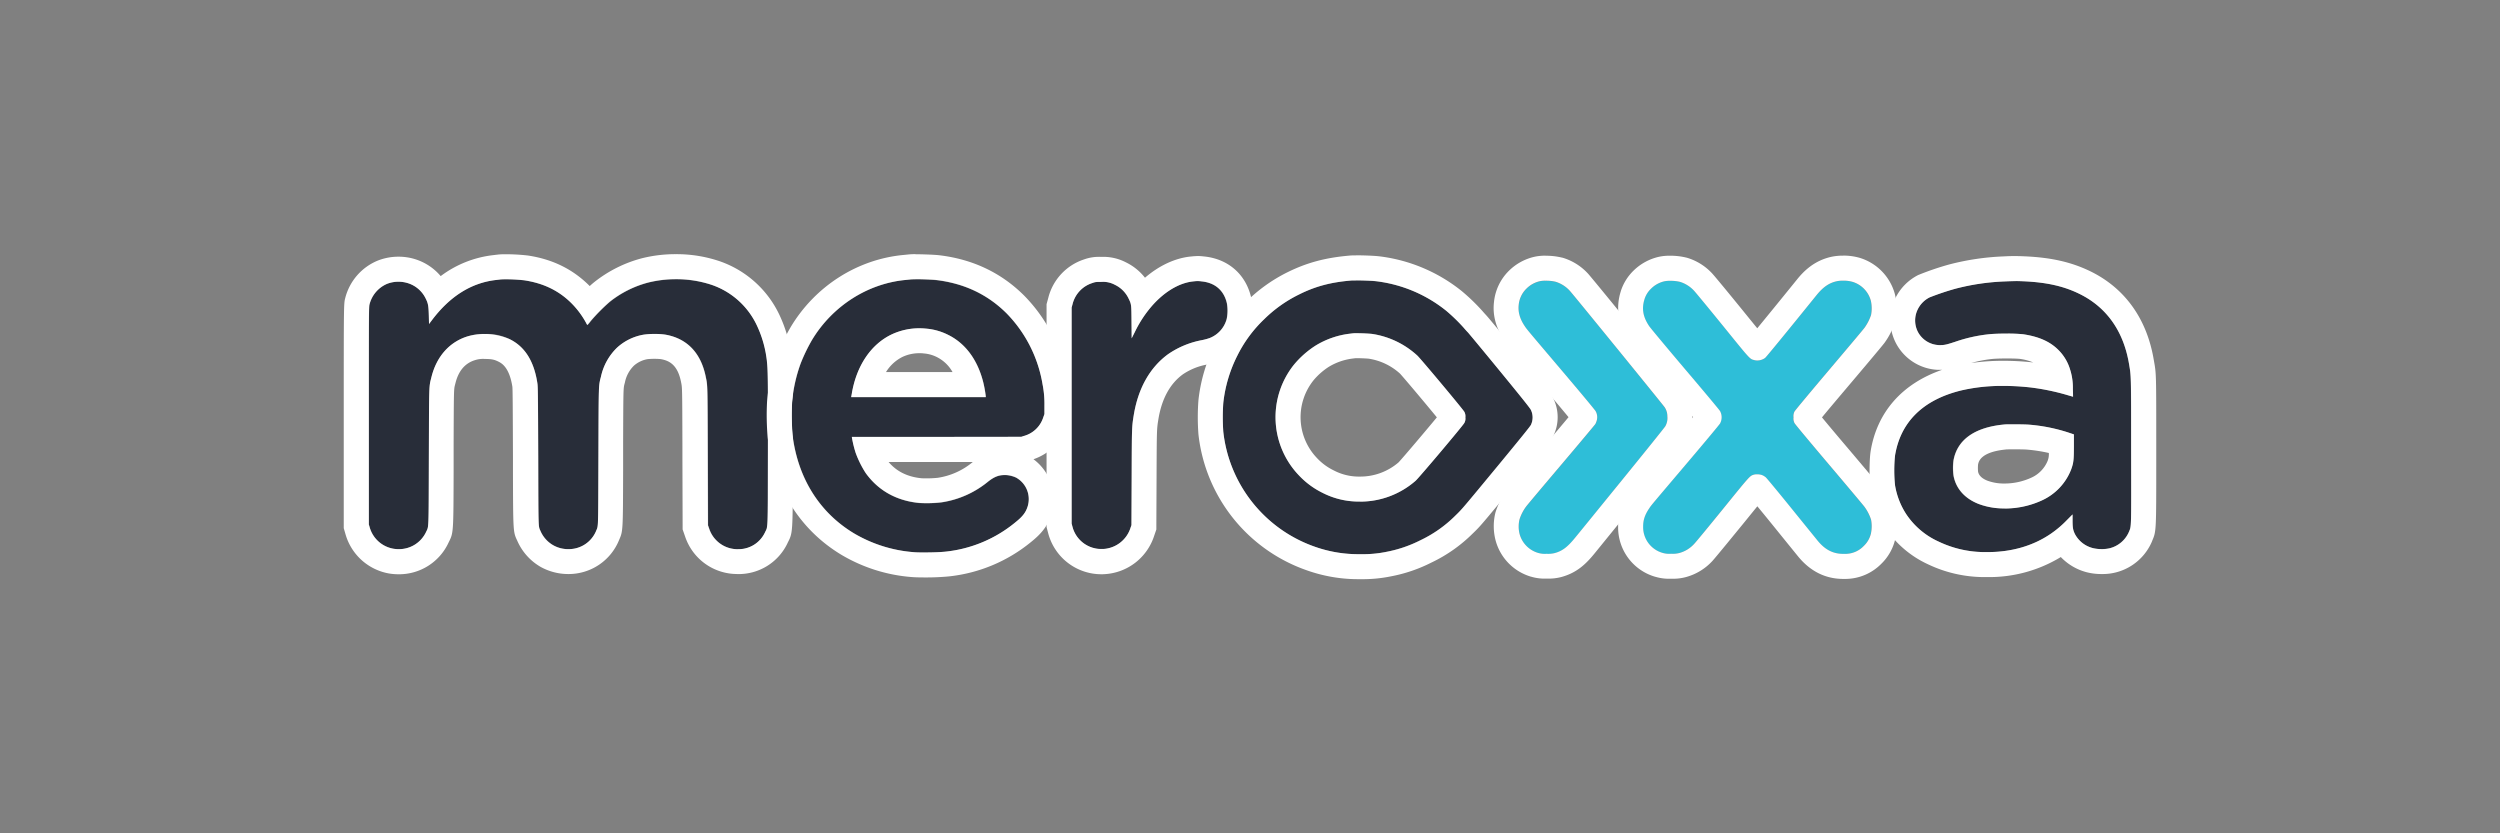 <svg id="Layer_1" data-name="Layer 1" xmlns="http://www.w3.org/2000/svg" viewBox="0 0 1200 400"><rect x="0" y="0" width="1200" height="400" fill="#808080" stroke="none"/><defs><style>.cls-1{fill:#282d39;}.cls-2{fill:#fff;}.cls-3{fill:#2ebed8;}</style></defs><path class="cls-1" d="M240.51,134.1l-2.29.27q-18,2-31,19.45l-1.29,1.7-.1-4.13c-.13-4.68-.34-5.8-1.54-8.18a14.17,14.17,0,0,0-8.44-7.28,15.24,15.24,0,0,0-10,.3,14.58,14.58,0,0,0-8.43,9.81c-.32,1.2-.34,3-.34,53.47v52.24l.4,1.39a14.53,14.53,0,0,0,27.08,2.17c1.32-2.85,1.22.12,1.32-36.1.13-35.93,0-33.33,1.25-38.22,2.45-9.88,8.63-16.85,17.35-19.54a24.24,24.24,0,0,1,8.44-1.14,24,24,0,0,1,11.65,2.44c7.36,3.57,11.8,10.61,13.4,21.2.27,1.84.3,5,.41,35,.1,36.16,0,33.42,1.09,35.93a15,15,0,0,0,6,6.76c7.76,4.34,17.51,1.16,20.71-6.77,1.11-2.78,1,.17,1.13-35.74s0-33.67,1.25-38.49a27.38,27.38,0,0,1,7.73-13.81,25.16,25.16,0,0,1,12.78-6.2,41.76,41.76,0,0,1,10.3,0c10.46,1.81,17.11,8.7,19.45,20.17.91,4.47.86,2.9,1,38.35l.1,33,.59,1.68a14,14,0,0,0,3.08,5.2,14.27,14.27,0,0,0,9.9,4.59,14,14,0,0,0,13.76-7.95c1.51-3.25,1.37.6,1.44-39.05,0-35.58,0-39.46-.58-44a53.21,53.21,0,0,0-4.85-16.67,37.31,37.31,0,0,0-21.47-19.14,55.85,55.85,0,0,0-30.49-1.16,50.12,50.12,0,0,0-18.5,9.25,89,89,0,0,0-9.16,9.25,16.51,16.51,0,0,1-1.59,1.9,2.62,2.62,0,0,1-.49-.79,41.35,41.35,0,0,0-7-9.51c-6.12-6.13-13.55-9.77-22.9-11.17A79.39,79.39,0,0,0,240.51,134.1Z"/><path class="cls-2" d="M324.43,134a52.67,52.67,0,0,1,17.21,2.74,37.35,37.35,0,0,1,21.48,19.14A53.47,53.47,0,0,1,368,172.55c.58,4.56.63,8.44.58,44-.07,39.65.07,35.8-1.44,39.05a14,14,0,0,1-12.87,8c-.3,0-.59,0-.89,0a14.27,14.27,0,0,1-9.9-4.59,14,14,0,0,1-3.08-5.2l-.59-1.68-.1-33c-.11-35.45-.05-33.88-1-38.35-2.34-11.47-9-18.36-19.45-20.17a32.49,32.49,0,0,0-5-.31,34,34,0,0,0-5.27.33,25.16,25.16,0,0,0-12.78,6.2,27.38,27.38,0,0,0-7.73,13.81c-1.21,4.82-1.13,2.46-1.25,38.49s0,33-1.13,35.74a14.17,14.17,0,0,1-13.28,8.72,14.32,14.32,0,0,1-13.39-8.71c-1.07-2.51-1,.23-1.09-35.93-.11-30-.14-33.16-.41-35-1.6-10.59-6-17.63-13.4-21.2a30.09,30.09,0,0,0-20.08-1.3c-8.72,2.69-14.91,9.66-17.36,19.54-1.21,4.89-1.12,2.29-1.25,38.22-.1,36.22,0,33.25-1.32,36.1a14.29,14.29,0,0,1-13.15,8.28,15.55,15.55,0,0,1-2.7-.23,14.35,14.35,0,0,1-11.22-10.22l-.41-1.39V199.51c0-50.44,0-52.27.34-53.47a14.6,14.6,0,0,1,8.43-9.81,14.89,14.89,0,0,1,5.47-1,14.67,14.67,0,0,1,4.57.71,14.17,14.17,0,0,1,8.44,7.28c1.2,2.38,1.41,3.5,1.54,8.18l.1,4.13,1.29-1.7q13.09-17.44,31-19.45l2.29-.27c.39,0,1.08-.06,1.94-.06a85.6,85.6,0,0,1,9.07.47c9.35,1.4,16.78,5,22.9,11.17a41.35,41.35,0,0,1,7,9.51,2.62,2.62,0,0,0,.49.79,16.51,16.51,0,0,0,1.59-1.9,89,89,0,0,1,9.16-9.25,50.12,50.12,0,0,1,18.5-9.25A54.7,54.7,0,0,1,324.43,134m0-12h0a66.34,66.34,0,0,0-16.21,1.94,62.29,62.29,0,0,0-23,11.5c-.6.48-1.34,1.12-2.16,1.87l-.09-.1c-8-8-17.7-12.78-29.63-14.57a94.82,94.82,0,0,0-10.85-.6,31.38,31.38,0,0,0-3.26.13l-1.49.17-.86.11a51.74,51.74,0,0,0-25.35,10.08,26.21,26.21,0,0,0-11.89-8,26.61,26.61,0,0,0-8.36-1.32,27,27,0,0,0-9.94,1.87A26.48,26.48,0,0,0,165.73,143c-.73,2.77-.73,2.77-.73,56.53v54l.48,1.64.4,1.39a26.49,26.49,0,0,0,20.68,18.68,27.52,27.52,0,0,0,4.77.41,26.16,26.16,0,0,0,24-15.25l.1-.2c2.23-4.45,2.23-4.45,2.31-34l0-6.93,0-6.26c.09-26,.12-26.13.65-28.21.07-.28.15-.57.23-.89,1.44-5.84,4.55-9.52,9.24-11a12.59,12.59,0,0,1,4.9-.61c3.33,0,4.61.36,6.39,1.23,1.47.72,5.32,2.58,6.79,12.12.16,1.38.2,11.83.28,33.33l0,7c.08,29.32.08,29.32,2,33.43l.07.14a26.9,26.9,0,0,0,11.09,12.49,27.34,27.34,0,0,0,13.33,3.5,26.11,26.11,0,0,0,24.41-16.23l.11-.26c1.79-4.14,1.79-4.14,1.87-33.18l0-6.76,0-6.33c.09-26.23.12-26.36.66-28.47l.21-.78a15.46,15.46,0,0,1,4.3-8,13.26,13.26,0,0,1,6.64-3.15,30.22,30.22,0,0,1,3.2-.14,26.9,26.9,0,0,1,3,.13c3.87.67,8.05,2.47,9.74,10.75l.1.5c.51,2.45.53,2.55.61,30.35l0,5.13.1,33v2l.66,1.9.58,1.67a26.34,26.34,0,0,0,23.62,17.83c.55,0,1.07.05,1.59.05A25.92,25.92,0,0,0,378,260.74v-.05l.13-.25c2.38-4.6,2.38-4.6,2.43-34.92V216.6c.06-36.82,0-40.22-.68-45.57V171a65.35,65.35,0,0,0-6-20.36,49.62,49.62,0,0,0-28.29-25.2A64.39,64.39,0,0,0,324.43,122Z"/><path class="cls-1" d="M437.46,134.1l-2.64.27c-18.34,1.72-35.27,12.59-45.05,28.91a84.23,84.23,0,0,0-5.34,11.05,72.74,72.74,0,0,0-4.24,19.52,109.82,109.82,0,0,0,.28,14.9c2.54,20.61,12.83,37.15,29.37,47.17a66.33,66.33,0,0,0,29,9.13,116.38,116.38,0,0,0,15.2-.28,62.92,62.92,0,0,0,33.2-13.83c3.62-2.88,5.1-4.78,6-7.63a11.81,11.81,0,0,0-5.56-14,13.76,13.76,0,0,0-4.59-1.18c-3.29-.21-5.62.61-8.8,3.11A45.79,45.79,0,0,1,452,241.2a61.94,61.94,0,0,1-11,.28c-10.79-1.11-19.41-6-25.4-14.28a48.06,48.06,0,0,1-4.86-9.76,55.59,55.59,0,0,1-1.71-6.88l-.12-.76,40.67,0,40.68-.05,1.29-.41a13.48,13.48,0,0,0,9.23-8.85l.58-1.65v-4a48.23,48.23,0,0,0-.9-10.28,63.58,63.58,0,0,0-17.25-34.05q-13.6-13.59-33.73-16A114.56,114.56,0,0,0,437.46,134.1Zm7.06,23.64a28.67,28.67,0,0,1,10.64,3c8.26,4.06,14.11,11.94,16.83,22.69a55,55,0,0,1,1.23,6.81v.4h-64.6l.32-1.81c2.29-13.4,9.26-23.67,19.27-28.37A31.46,31.46,0,0,1,444.52,157.74Z"/><path class="cls-2" d="M439.44,134c3,0,8.28.19,10,.4q20.08,2.4,33.73,16a63.58,63.58,0,0,1,17.25,34.05,48.23,48.23,0,0,1,.9,10.28v4l-.58,1.65a13.48,13.48,0,0,1-9.24,8.85l-1.28.41-40.68.05-40.67,0,.12.76a53.85,53.85,0,0,0,1.71,6.88,48.06,48.06,0,0,0,4.86,9.76c6,8.32,14.61,13.17,25.4,14.28.86.09,2.12.13,3.51.13a57.81,57.81,0,0,0,7.49-.41,45.79,45.79,0,0,0,22.32-9.94c2.87-2.25,5-3.14,7.86-3.14l.94,0a13.53,13.53,0,0,1,4.59,1.18,11.81,11.81,0,0,1,5.56,14c-.92,2.85-2.39,4.75-6,7.63A62.92,62.92,0,0,1,454,264.77c-2.07.26-6.5.41-10.25.41-2,0-3.8,0-5-.13a66.33,66.33,0,0,1-29-9.13c-16.54-10-26.83-26.56-29.37-47.17a108.22,108.22,0,0,1-.28-14.9,72.74,72.74,0,0,1,4.24-19.52,84.23,84.23,0,0,1,5.34-11.05c9.78-16.32,26.71-27.19,45.05-28.91l2.64-.27c.34,0,1.05-.06,2-.06m-30.82,56.59h64.6v-.4a55,55,0,0,0-1.23-6.81c-2.72-10.75-8.57-18.63-16.83-22.69a28.67,28.67,0,0,0-10.64-3c-1-.1-2.11-.16-3.17-.16a31.1,31.1,0,0,0-13.14,2.87c-10,4.7-17,15-19.27,28.37l-.32,1.81M439.44,122a30.48,30.48,0,0,0-3.29.13l-2.46.25c-22.18,2.08-42.45,15-54.21,34.7a96.06,96.06,0,0,0-6.29,13,84.46,84.46,0,0,0-5,22.76,120.23,120.23,0,0,0,.33,17.35c3,24.18,15.43,44,35.06,55.94A77.77,77.77,0,0,0,437.82,277c1.49.12,3.48.17,5.95.17a116.38,116.38,0,0,0,11.74-.5,74.61,74.61,0,0,0,39.23-16.38c4.54-3.63,8-7.29,9.92-13.32a24,24,0,0,0-8.59-26.54,25.51,25.51,0,0,0,16-16l.58-1.64.68-1.93v-6.09a59.78,59.78,0,0,0-1.08-12.35,75.51,75.51,0,0,0-20.6-40.48c-11-11-24.7-17.5-40.78-19.42-2.49-.29-8.42-.48-11.42-.48Zm-14.16,56.59a19.6,19.6,0,0,1,8-7.32,19.08,19.08,0,0,1,8-1.73c.66,0,1.33,0,2,.1a16.93,16.93,0,0,1,6.54,1.82,17.71,17.71,0,0,1,7.4,7.13h-32Zm1.27,43.16,23,0,17.41,0-.08.06a34,34,0,0,1-16.8,7.54,51.33,51.33,0,0,1-5.61.26c-1.62,0-2.25-.06-2.25-.06-6.66-.69-11.8-3.23-15.67-7.76Z"/><path class="cls-1" d="M648.85,134.63c-10.16.86-17.56,2.85-25.51,6.82a63.66,63.66,0,0,0-16.57,11.81,62.5,62.5,0,0,0-12.88,17.5,66,66,0,0,0-6.73,22.77,102.11,102.11,0,0,0,0,13.55,66.16,66.16,0,0,0,44.27,55.46A62.07,62.07,0,0,0,653,266a55.57,55.57,0,0,0,12.51-1.16,61.31,61.31,0,0,0,16.21-5.52,60.45,60.45,0,0,0,16.87-11.88c3.24-3.15,2.93-2.76,20.91-24.53,10.33-12.53,15-18.26,15.33-19a8.3,8.3,0,0,0,0-7.17c-.38-.81-4.31-5.72-15.16-19-8.05-9.81-14.87-18-15.14-18.29s-1.16-1.25-2-2.22a84.38,84.38,0,0,0-8.34-8.09A66.25,66.25,0,0,0,660.3,135,109.26,109.26,0,0,0,648.85,134.63Zm9.95,25.66a41.1,41.1,0,0,1,21.55,10.41c1.71,1.6,22,25.82,22.55,27a4.57,4.57,0,0,1,.47,2.65,4.27,4.27,0,0,1-.53,2.69c-.68,1.31-21.86,26.4-23.37,27.71a40.37,40.37,0,0,1-28.06,10,38.1,38.1,0,0,1-16.74-4.26,39.21,39.21,0,0,1-11-8.11A40.35,40.35,0,0,1,621,175.15a44.59,44.59,0,0,1,10.5-9.3,40.59,40.59,0,0,1,15.87-5.63l2.12-.26A72.15,72.15,0,0,1,658.8,160.29Z"/><path class="cls-2" d="M650.85,134.58c3,0,7.85.18,9.45.37a66.25,66.25,0,0,1,33.9,14.24,84.38,84.38,0,0,1,8.34,8.09c.85,1,1.75,2,2,2.22s7.09,8.48,15.14,18.29c10.85,13.23,14.78,18.14,15.16,19a8.3,8.3,0,0,1,0,7.17c-.35.74-5,6.47-15.33,19-18,21.77-17.67,21.38-20.91,24.53a60.45,60.45,0,0,1-16.87,11.88,61.31,61.31,0,0,1-16.21,5.52A55.57,55.57,0,0,1,653,266a62.3,62.3,0,0,1-21.56-3.46,66.16,66.16,0,0,1-44.27-55.46,102.11,102.11,0,0,1,0-13.55,66,66,0,0,1,6.73-22.77,62.5,62.5,0,0,1,12.88-17.5,63.66,63.66,0,0,1,16.57-11.81c7.95-4,15.35-6,25.51-6.82.4,0,1.12,0,2,0m2,106.15a40.38,40.38,0,0,0,26.63-10c1.51-1.3,22.69-26.4,23.37-27.71a4.27,4.27,0,0,0,.53-2.69,4.57,4.57,0,0,0-.47-2.65c-.58-1.15-20.84-25.36-22.55-27a41.1,41.1,0,0,0-21.55-10.41c-1.29-.2-5.45-.38-7.82-.38a13.41,13.41,0,0,0-1.51.05l-2.12.26a40.75,40.75,0,0,0-15.87,5.63,44.59,44.59,0,0,0-10.5,9.3,40.35,40.35,0,0,0,2.66,53.19,39.21,39.21,0,0,0,11,8.11,38.1,38.1,0,0,0,16.74,4.26l1.43,0m-2-118.15c-1.32,0-2.26,0-3,.09-11.62,1-20.55,3.4-29.85,8a76.36,76.36,0,0,0-19.58,13.94,75.15,75.15,0,0,0-15.22,20.69,78,78,0,0,0-7.93,26.8,108.69,108.69,0,0,0,0,16.34,78.15,78.15,0,0,0,52.33,65.41A73.55,73.55,0,0,0,653,278a67.72,67.72,0,0,0,14.85-1.39A72.65,72.65,0,0,0,687,270.07,71.86,71.86,0,0,0,707,256l.15-.14c3.55-3.45,3.55-3.45,21.63-25.34,15.7-19,16-19.62,16.89-21.43a20.44,20.44,0,0,0,.07-17.52c-.93-1.93-1.17-2.44-16.74-21.42-15.1-18.41-15.62-18.9-16.23-19.46l.31.3c-.14-.15-.66-.71-1.44-1.61a95.93,95.93,0,0,0-9.91-9.59A78.18,78.18,0,0,0,661.77,123h-.06c-2.36-.28-7.92-.45-10.86-.45Zm-.23,49.33H651c2.07,0,5.17.15,6,.25a28.82,28.82,0,0,1,15,7.16c2,2.17,12.21,14.3,17.69,21-5.55,6.72-16.07,19.13-18.37,21.6a28.15,28.15,0,0,1-18.47,6.83c-.34,0-.68,0-1,0a26,26,0,0,1-11.72-3,27.26,27.26,0,0,1-7.89-5.8,28.35,28.35,0,0,1-1.73-37.44,32.44,32.44,0,0,1,7.31-6.44,29,29,0,0,1,11-3.92l1.84-.23Z"/><path class="cls-3" d="M739.29,135a13.27,13.27,0,0,0-6.59,3.62,12.51,12.51,0,0,0-3.7,7.83c-.42,3.43.51,6.72,3,10.3,1,1.53.93,1.39,19.25,23,8.23,9.71,14.39,17.12,14.67,17.66a5.84,5.84,0,0,1,.6,4.29,9.25,9.25,0,0,1-.72,1.9c-.25.41-7.54,9.11-16.24,19.37s-16.31,19.31-16.93,20.14a21.19,21.19,0,0,0-3.24,6.26,14.91,14.91,0,0,0,0,6.84,13,13,0,0,0,9,9.27,11.27,11.27,0,0,0,4,.4,12.52,12.52,0,0,0,4.11-.4c3.55-1,6-2.87,9.53-7.25,1-1.21,11-13.56,22.28-27.44s20.75-25.64,21-26.11a8,8,0,0,0,1-4.74,7.86,7.86,0,0,0-1.34-4.46c-1-1.46-44-54.35-45.39-55.76a15.17,15.17,0,0,0-7-4.45A21.33,21.33,0,0,0,739.29,135Z"/><path class="cls-2" d="M741.9,134.74a20,20,0,0,1,4.68.47,15.17,15.17,0,0,1,7,4.45C754.93,141.07,798,194,799,195.42a7.86,7.86,0,0,1,1.34,4.46,8,8,0,0,1-1,4.74c-.25.47-9.71,12.24-21,26.11S757,257,756,258.17c-3.56,4.38-6,6.23-9.53,7.25a12.52,12.52,0,0,1-4.11.4,11.27,11.27,0,0,1-4-.4,13,13,0,0,1-9-9.27,14.91,14.91,0,0,1,0-6.84,21.19,21.19,0,0,1,3.24-6.26c.62-.83,8.24-9.89,16.93-20.14s16-19,16.24-19.37a9.25,9.25,0,0,0,.72-1.9,5.84,5.84,0,0,0-.6-4.29c-.28-.54-6.44-7.95-14.67-17.66-18.32-21.6-18.22-21.46-19.25-23-2.44-3.58-3.37-6.87-3-10.3a12.51,12.51,0,0,1,3.7-7.83,13.19,13.19,0,0,1,6.59-3.62,13,13,0,0,1,2.61-.21m0-12a23.7,23.7,0,0,0-5.27.51A25.45,25.45,0,0,0,724.26,130l0,0,0,0a24.47,24.47,0,0,0-7.13,14.84c-.78,6.32.88,12.55,4.92,18.51,1.35,2,1.35,2,17.4,20.92l2.64,3.1c5,5.89,8.53,10.11,10.81,12.87-2.77,3.32-7.12,8.48-12.5,14.82-10.77,12.72-16.62,19.69-17.39,20.72a33.42,33.42,0,0,0-5.2,10.24,27.08,27.08,0,0,0,0,13.09,24.86,24.86,0,0,0,17,17.68h.06a22.73,22.73,0,0,0,7.58.93,23.52,23.52,0,0,0,7.42-.87c6.94-2,11.23-5.92,15.53-11.21l0,0,0,0,12.84-15.81,9.38-11.55c20.84-25.6,21.66-26.86,22.3-28.08a20,20,0,0,0,2.38-10.87,19.68,19.68,0,0,0-3.43-10.72h0c-2-2.82-44.93-55.51-46.65-57.3A27,27,0,0,0,750,123.69h-.1a32,32,0,0,0-8-.93Z"/><path class="cls-3" d="M799,135a13.22,13.22,0,0,0-6.59,3.62,11.75,11.75,0,0,0-3.08,4.94c-1.45,4.58-.78,8.55,2.21,13,.62.93,8.42,10.29,17.34,20.81,9.42,11.11,16.42,19.5,16.7,20a6.25,6.25,0,0,1,0,5.91c-.28.53-6.45,7.93-14.68,17.64-18.39,21.71-18.21,21.48-19.25,23-2.17,3.2-3,5.7-3,8.81a12.84,12.84,0,0,0,9.38,12.7,11.36,11.36,0,0,0,4.06.4,12.45,12.45,0,0,0,4.1-.4,14.88,14.88,0,0,0,7.08-4.47c.78-.81,6.94-8.28,13.71-16.62,12.82-15.81,12.84-15.83,14.66-16.43a7.4,7.4,0,0,1,4.13.18,6.69,6.69,0,0,1,1.8,1.11c.46.42,6,7.12,12.32,14.91s11.9,14.69,12.43,15.34c3.79,4.66,7.89,6.65,13.25,6.42a12.25,12.25,0,0,0,9-3.82,12,12,0,0,0,3.37-5.73,16.54,16.54,0,0,0,.1-6.93,22.15,22.15,0,0,0-3.24-6.25c-.67-.87-8.35-10-17.1-20.34-9.5-11.21-16.11-19.16-16.39-19.7a4.74,4.74,0,0,1-.47-2.78,4.81,4.81,0,0,1,.44-2.73c.26-.53,6.78-8.35,16.45-19.79,8.81-10.39,16.53-19.57,17.14-20.4a23.18,23.18,0,0,0,3.17-6.16,16.54,16.54,0,0,0-.1-6.93,13,13,0,0,0-8.92-9.07,17.75,17.75,0,0,0-7.15-.28c-3.82.77-6.75,2.76-10,6.84-13.69,16.9-24.1,29.6-24.57,30a6.31,6.31,0,0,1-5.18,1.06c-2.21-.56-1.84-.16-15.26-16.71-6.85-8.43-13-15.9-13.7-16.61a15.27,15.27,0,0,0-6.84-4.27A21.33,21.33,0,0,0,799,135Z"/><path class="cls-2" d="M884.7,134.71a16.15,16.15,0,0,1,4.34.52A13,13,0,0,1,898,144.3a16.54,16.54,0,0,1,.1,6.93,23.18,23.18,0,0,1-3.17,6.16c-.61.83-8.33,10-17.14,20.4-9.67,11.44-16.19,19.26-16.45,19.79a4.81,4.81,0,0,0-.44,2.73,4.74,4.74,0,0,0,.47,2.78c.28.54,6.89,8.49,16.39,19.7,8.75,10.32,16.43,19.47,17.1,20.35a22,22,0,0,1,3.24,6.24,16.54,16.54,0,0,1-.1,6.93,12,12,0,0,1-3.37,5.73,12.25,12.25,0,0,1-9,3.82l-.81,0c-5,0-8.84-2-12.44-6.44-.53-.65-6.13-7.55-12.43-15.34s-11.86-14.49-12.32-14.91a6.69,6.69,0,0,0-1.8-1.11,7.23,7.23,0,0,0-2.47-.39,5.73,5.73,0,0,0-1.66.21c-1.82.6-1.84.62-14.66,16.43-6.77,8.34-12.93,15.81-13.71,16.62a14.88,14.88,0,0,1-7.08,4.47,12.45,12.45,0,0,1-4.1.4,11.36,11.36,0,0,1-4.06-.4,12.84,12.84,0,0,1-9.38-12.7c0-3.11.82-5.61,3-8.81,1-1.53.86-1.3,19.25-23,8.23-9.71,14.4-17.11,14.68-17.64a6.25,6.25,0,0,0,0-5.91c-.28-.53-7.28-8.92-16.7-20-8.92-10.52-16.72-19.88-17.34-20.81-3-4.45-3.66-8.42-2.21-13a11.75,11.75,0,0,1,3.08-4.94A13.22,13.22,0,0,1,799,135a12.87,12.87,0,0,1,2.6-.21,20.13,20.13,0,0,1,4.69.47,15.27,15.27,0,0,1,6.84,4.27c.68.71,6.85,8.18,13.7,16.61,13.42,16.55,13,16.15,15.26,16.71a5.92,5.92,0,0,0,1.41.17,6.35,6.35,0,0,0,3.77-1.23c.47-.35,10.88-13.05,24.57-30,3.29-4.08,6.22-6.07,10-6.84a14.8,14.8,0,0,1,2.81-.24m0-12a26.44,26.44,0,0,0-5.16.47c-8.67,1.75-13.87,7.16-17,11.07-8.35,10.32-14.87,18.3-19,23.32-1.73-2.11-3.89-4.77-6.42-7.89l-.93-1.15c-4.81-5.91-13.07-16-14.44-17.43a27,27,0,0,0-12.08-7.42h-.06a32,32,0,0,0-8-.93,23.7,23.7,0,0,0-5.27.51A25.37,25.37,0,0,0,784,130l0,0,0,0a23.93,23.93,0,0,0-6,9.72v0l0,.05c-2.54,8-1.29,15.88,3.71,23.31h0c1.13,1.64,7.23,9,18.13,21.87,6,7.07,10.2,12.08,12.82,15.23-2.31,2.78-5.85,7-10.79,12.84L798.51,217c-15.44,18.22-15.44,18.22-16.76,20.16h0l0,0c-3.53,5.22-5.09,10-5.05,15.61a24.66,24.66,0,0,0,17.8,24.08h.06a22.67,22.67,0,0,0,7.58.93,23.52,23.52,0,0,0,7.42-.87A26.76,26.76,0,0,0,822,269.21c1.84-2,13-15.74,14.32-17.32,2.92-3.6,5.34-6.58,7.21-8.87,1.9,2.31,4.3,5.24,7.06,8.64,6.3,7.79,11.91,14.7,12.44,15.35,5.86,7.21,13.18,10.87,21.75,10.87l1.29,0a24.3,24.3,0,0,0,17-7.3,24,24,0,0,0,6.44-11,28,28,0,0,0,.17-13.25v-.05l0,0a33.85,33.85,0,0,0-5.25-10.34c-1.27-1.67-13.38-16-17.52-20.88-5.74-6.76-9.8-11.61-12.36-14.71,2.45-3,6.39-7.66,12.4-14.77,2.72-3.2,16.35-19.3,17.6-21l0,0,0,0a34.84,34.84,0,0,0,5.07-10.05l0-.09,0-.09A28.22,28.22,0,0,0,909.5,141a25,25,0,0,0-16.86-17.24,28.16,28.16,0,0,0-7.94-1.07Z"/><path class="cls-1" d="M572.8,135.07c-7.2.69-15,5.59-21.21,13.35a56.28,56.28,0,0,0-6.87,10.9l-1.55,3.08-.07-7.74c-.07-8.7-.05-8.56-1.44-11.43a13.91,13.91,0,0,0-6.52-6.51,11.84,11.84,0,0,0-6.61-1.4c-2.62,0-2.8,0-4.38.58a14.2,14.2,0,0,0-9.39,10.23l-.41,1.5V251.4l.39,1.46a14.26,14.26,0,0,0,14.76,10.71,14.59,14.59,0,0,0,13.14-10.23l.43-1.24.1-22.77c.11-24.33.11-24.33,1-30,2.1-12.85,7.72-22.86,16.47-29.26a42.26,42.26,0,0,1,16.12-6.76,26.62,26.62,0,0,0,3.74-1,13.57,13.57,0,0,0,8.26-9.2,20.16,20.16,0,0,0,.09-7.51c-1.4-6.16-5.66-9.85-12.07-10.5A12.89,12.89,0,0,0,572.8,135.07Z"/><path class="cls-2" d="M574.86,134.91a17.83,17.83,0,0,1,2,.16c6.41.65,10.67,4.34,12.07,10.5a20.16,20.16,0,0,1-.09,7.51,13.57,13.57,0,0,1-8.26,9.2,26.62,26.62,0,0,1-3.74,1A42.26,42.26,0,0,0,560.68,170c-8.75,6.4-14.37,16.41-16.47,29.26-.93,5.7-.93,5.7-1,30l-.1,22.77-.43,1.24a14.59,14.59,0,0,1-13.14,10.23c-.31,0-.63,0-.94,0a14.26,14.26,0,0,1-13.82-10.74l-.39-1.46V147.63l.41-1.5a14.2,14.2,0,0,1,9.39-10.23c1.58-.55,1.76-.57,4.38-.58a11.84,11.84,0,0,1,6.61,1.4,13.91,13.91,0,0,1,6.52,6.51c1.39,2.87,1.37,2.73,1.44,11.43l.07,7.74,1.55-3.08a56.28,56.28,0,0,1,6.87-10.9c6.24-7.76,14-12.66,21.21-13.35,1.06-.11,1.57-.16,2.06-.16m0-12a29.71,29.71,0,0,0-3.14.21h-.1c-7.54.73-15.25,4.33-22.07,10.19a26.08,26.08,0,0,0-9.16-7.39,23.5,23.5,0,0,0-11.86-2.61h-.07a21,21,0,0,0-8.21,1.23A26.06,26.06,0,0,0,503.17,143l-.4,1.47-.42,1.54V253l.4,1.52.39,1.46a26.4,26.4,0,0,0,25.42,19.66c.57,0,1.14,0,1.71-.05A26.56,26.56,0,0,0,554,257.19l.41-1.19.64-1.86v-2l.1-22.78c.1-23.38.1-23.38.88-28.14,1.6-9.76,5.54-17,11.72-21.52a30.2,30.2,0,0,1,11.38-4.67,39.56,39.56,0,0,0,5.75-1.59,25.55,25.55,0,0,0,15.51-17.36,31.23,31.23,0,0,0,.18-13.2c-2.55-11.19-11-18.58-22.52-19.77H578a27.77,27.77,0,0,0-3.14-.22Z"/><path class="cls-1" d="M962.16,135.07a109.36,109.36,0,0,0-23.61,3.5,128.34,128.34,0,0,0-12.35,4.15,12.59,12.59,0,0,0-5.72,5.79,12,12,0,0,0,0,10.6,11.93,11.93,0,0,0,10.13,6.51c2.41.11,3.47-.11,8.05-1.63a72.61,72.61,0,0,1,15.95-3.56,103.15,103.15,0,0,1,16.5,0c7.51,1.14,12.83,3.52,16.84,7.5a22.12,22.12,0,0,1,5.55,9.11,28.58,28.58,0,0,1,1.43,9.58l.09,3.8-2.35-.68a109.84,109.84,0,0,0-18-3.77c-12.06-1.37-24-.86-33.33,1.43-18.35,4.48-29.2,15.19-31.79,31.37a71.85,71.85,0,0,0,0,14,36,36,0,0,0,5.39,14A36.94,36.94,0,0,0,930.62,260,51.38,51.38,0,0,0,952,265c12.37.37,23.46-2.67,32.5-8.88a50.19,50.19,0,0,0,7.54-6.4l2.77-2.8v2.95c0,3.4.21,4.59,1.14,6.48a13.41,13.41,0,0,0,8.81,6.78,18.65,18.65,0,0,0,7.87,0,13.65,13.65,0,0,0,9.29-8c1.14-2.76,1.09-.92,1-38.85-.05-37.24,0-35.62-1-41.57-2.66-15.83-10.8-27.31-23.86-33.7-7.43-3.62-15.53-5.45-26.3-6A85.81,85.81,0,0,0,962.16,135.07Zm11.46,68.75a81.65,81.65,0,0,1,19,3.75l2.78.93v5.88c0,6.52-.16,7.74-1.34,11A27.07,27.07,0,0,1,980.34,240c-9.57,4.63-22,5.36-30.88,1.81-6.49-2.6-10.63-7.28-11.81-13.35a27.59,27.59,0,0,1,0-7.7c1.89-9.82,10.22-15.67,24.22-17C963.39,203.61,971.56,203.66,973.62,203.82Z"/><path class="cls-2" d="M967.5,134.92c1.23,0,2.34.05,4.29.13,10.77.51,18.87,2.34,26.3,6,13.06,6.39,21.2,17.87,23.86,33.7,1,5.95,1,4.33,1,41.57.07,37.93.12,36.09-1,38.85a13.65,13.65,0,0,1-9.29,8,14.79,14.79,0,0,1-3.77.4,17.31,17.31,0,0,1-4.1-.43,13.42,13.42,0,0,1-8.81-6.79c-.93-1.89-1.14-3.08-1.14-6.48V246.9l-2.77,2.79a49.71,49.71,0,0,1-7.54,6.41C976,262,965.6,265,954,265l-2,0A51.38,51.38,0,0,1,930.62,260,36.94,36.94,0,0,1,915,246.79a36,36,0,0,1-5.39-14,71.85,71.85,0,0,1,0-14c2.59-16.18,13.44-26.89,31.79-31.37a86.35,86.35,0,0,1,20.19-2.18,117.9,117.9,0,0,1,13.14.75,109.84,109.84,0,0,1,18,3.77l2.35.68-.09-3.8a28.58,28.58,0,0,0-1.43-9.58,22.12,22.12,0,0,0-5.55-9.11c-4-4-9.33-6.36-16.84-7.5a69.49,69.49,0,0,0-7.94-.33c-3.28,0-6.67.11-8.56.33A72.61,72.61,0,0,0,938.69,164c-4,1.32-5.28,1.65-7.12,1.65-.29,0-.6,0-.93,0a11.93,11.93,0,0,1-10.13-6.51,12,12,0,0,1,0-10.6,12.59,12.59,0,0,1,5.72-5.79,128.34,128.34,0,0,1,12.35-4.15,109.36,109.36,0,0,1,23.61-3.5c2.64-.1,4.06-.15,5.34-.15m-5.37,109.15a42.67,42.67,0,0,0,18.21-4,27.07,27.07,0,0,0,13.77-14.67c1.18-3.23,1.32-4.45,1.34-11V208.5l-2.78-.93a81.65,81.65,0,0,0-19-3.75c-1.19-.09-4.45-.15-7.26-.15-2,0-3.84,0-4.47.1-14,1.34-22.33,7.19-24.22,17a27.59,27.59,0,0,0,0,7.7c1.18,6.07,5.32,10.75,11.81,13.35a34.45,34.45,0,0,0,12.67,2.24m5.37-121.15c-1.47,0-3,0-5.79.16a121.8,121.8,0,0,0-26.29,3.9A134.67,134.67,0,0,0,921,131.91l0,0-.05,0a24.5,24.5,0,0,0-11.18,11.24l0,.05,0,0a24,24,0,0,0,.06,21.08,23.88,23.88,0,0,0,20.33,13.24h.06l1.45,0h.52c-19.2,6.63-31.29,20.37-34.31,39.24v.06c-.61,3.89-.69,13.81,0,17.91A48.17,48.17,0,0,0,905,253.41a49.28,49.28,0,0,0,20.42,17.44A62.88,62.88,0,0,0,951.66,277c.8,0,1.59,0,2.37,0a66,66,0,0,0,35.16-9.62,26.35,26.35,0,0,0,12.47,7.31,28.63,28.63,0,0,0,7.23.85A25.67,25.67,0,0,0,1033,259.77v-.06l.1-.23C1035,255,1035,255,1035,221.1v-7.81c0-33.87,0-33.87-1.08-39.94l-.11-.63c-3.3-19.68-13.82-34.37-30.41-42.49-9-4.37-18.53-6.57-31-7.17-2-.09-3.36-.14-4.86-.14Zm-21.66,51.4a60.59,60.59,0,0,1,10.22-2c1-.12,3.68-.25,7.14-.25s5.58.12,6.19.2a26.23,26.23,0,0,1,6.47,1.72,130.06,130.06,0,0,0-14.25-.8,107.76,107.76,0,0,0-15.77,1.1ZM963,215.72c.33,0,1.38-.05,3.37-.05,3.08,0,5.68.07,6.33.12a75.56,75.56,0,0,1,10.74,1.64,8.7,8.7,0,0,1-.59,3.81,15.15,15.15,0,0,1-7.72,8,30.92,30.92,0,0,1-13,2.85,22.8,22.8,0,0,1-8.22-1.38c-3.73-1.5-4.28-3.51-4.45-4.38a20.2,20.2,0,0,1,0-3.3c.3-1.55,1.27-6.11,13.53-7.29Z"/></svg>
